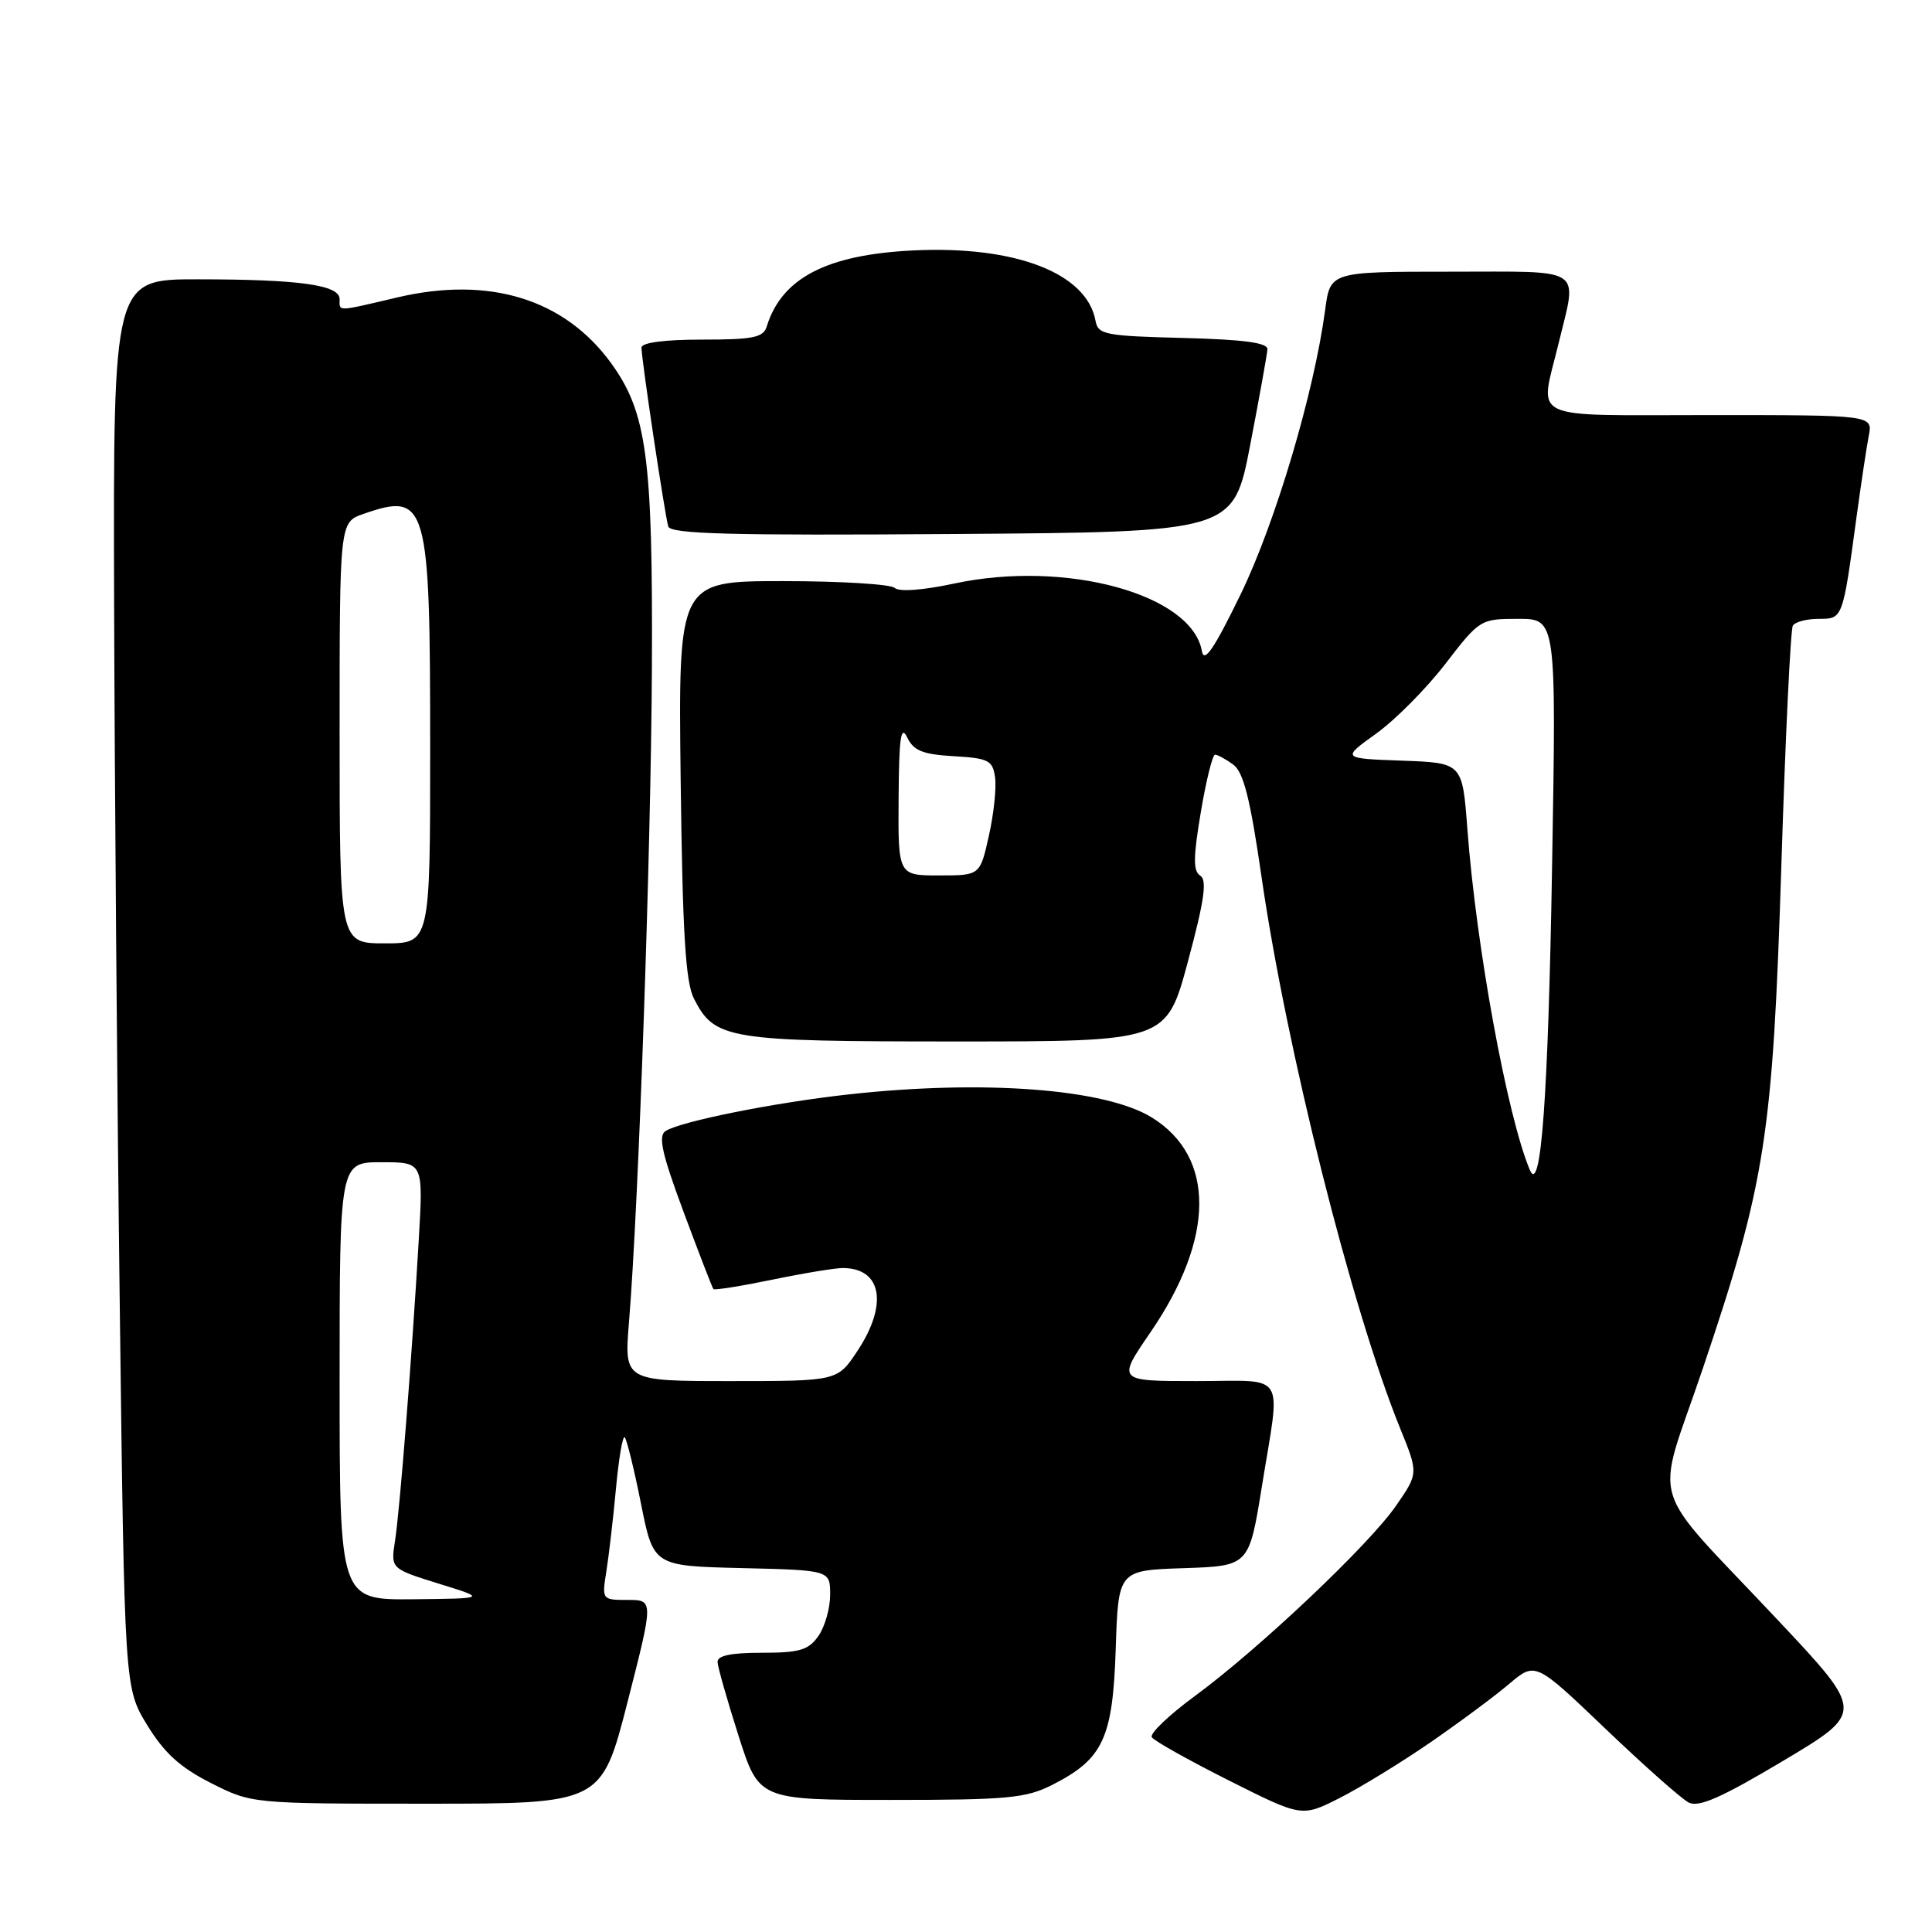 <?xml version="1.0" encoding="UTF-8" standalone="no"?>
<!DOCTYPE svg PUBLIC "-//W3C//DTD SVG 1.1//EN" "http://www.w3.org/Graphics/SVG/1.1/DTD/svg11.dtd" >
<svg xmlns="http://www.w3.org/2000/svg" xmlns:xlink="http://www.w3.org/1999/xlink" version="1.1" viewBox="0 0 256 256">
 <g >
 <path fill="currentColor"
d=" M 189.50 230.90 C 193.35 228.25 198.06 224.75 199.97 223.13 C 203.44 220.19 203.44 220.19 212.72 229.06 C 217.83 233.94 222.79 238.34 223.75 238.84 C 225.08 239.53 228.08 238.21 236.28 233.32 C 247.06 226.89 247.06 226.89 235.60 214.70 C 218.00 195.95 219.27 200.18 225.63 181.34 C 233.95 156.68 234.90 150.59 236.04 114.65 C 236.57 97.68 237.26 83.39 237.56 82.90 C 237.87 82.40 239.41 82.00 240.98 82.00 C 244.19 82.00 244.16 82.09 246.00 68.50 C 246.60 64.10 247.33 59.26 247.62 57.75 C 248.16 55.00 248.16 55.00 226.58 55.00 C 202.03 55.00 204.00 55.93 206.52 45.50 C 209.01 35.21 210.21 36.00 192.13 36.00 C 176.26 36.00 176.26 36.00 175.59 41.06 C 174.13 52.00 169.02 69.21 164.40 78.73 C 160.87 85.99 159.55 87.93 159.26 86.28 C 157.93 78.73 141.24 74.17 126.50 77.31 C 122.31 78.21 119.12 78.45 118.55 77.90 C 118.03 77.41 111.36 77.00 103.74 77.00 C 89.88 77.00 89.88 77.00 90.19 103.25 C 90.44 123.63 90.83 130.13 91.95 132.32 C 94.70 137.73 96.36 138.00 126.73 138.00 C 154.56 138.00 154.56 138.00 157.41 127.39 C 159.58 119.33 159.97 116.60 159.04 116.03 C 158.09 115.43 158.10 113.64 159.11 107.64 C 159.81 103.44 160.67 100.00 161.00 100.00 C 161.34 100.00 162.42 100.59 163.41 101.31 C 164.77 102.31 165.66 105.83 167.14 116.06 C 170.44 138.95 179.10 173.44 185.51 189.22 C 187.95 195.22 187.95 195.22 185.01 199.48 C 181.46 204.65 166.82 218.50 158.29 224.76 C 154.88 227.27 152.32 229.71 152.62 230.19 C 152.91 230.67 157.51 233.24 162.83 235.92 C 172.50 240.78 172.50 240.78 177.50 238.25 C 180.25 236.86 185.65 233.55 189.50 230.90 Z  M 83.16 225.50 C 86.61 212.00 86.61 212.00 83.18 212.00 C 79.77 212.00 79.75 211.97 80.34 208.25 C 80.67 206.19 81.25 201.23 81.62 197.23 C 81.99 193.23 82.51 190.18 82.78 190.45 C 83.05 190.72 84.02 194.67 84.93 199.22 C 86.58 207.50 86.58 207.50 98.29 207.78 C 110.00 208.06 110.00 208.06 110.00 211.31 C 110.00 213.09 109.30 215.56 108.44 216.78 C 107.13 218.65 105.95 219.00 100.94 219.00 C 96.81 219.00 95.02 219.38 95.08 220.25 C 95.12 220.94 96.37 225.32 97.86 230.00 C 100.57 238.50 100.57 238.50 118.03 238.50 C 133.52 238.50 135.95 238.27 139.44 236.50 C 146.18 233.07 147.45 230.35 147.84 218.47 C 148.18 208.08 148.18 208.08 156.84 207.79 C 165.50 207.50 165.50 207.50 167.20 197.00 C 169.71 181.45 170.67 183.00 158.51 183.00 C 148.01 183.00 148.01 183.00 152.46 176.51 C 161.00 164.03 161.06 153.29 152.62 148.07 C 146.47 144.27 130.36 143.04 112.50 145.01 C 102.68 146.09 90.26 148.57 88.20 149.86 C 87.18 150.50 87.69 152.82 90.58 160.59 C 92.61 166.04 94.38 170.64 94.53 170.81 C 94.67 170.98 98.19 170.42 102.35 169.56 C 106.51 168.70 110.72 168.01 111.71 168.02 C 116.86 168.06 117.69 172.85 113.61 179.01 C 110.97 183.00 110.97 183.00 96.84 183.00 C 82.71 183.00 82.71 183.00 83.34 175.25 C 84.63 159.52 86.26 112.76 86.38 88.50 C 86.51 60.64 85.71 54.67 80.99 48.14 C 74.82 39.63 64.86 36.55 52.69 39.40 C 44.48 41.33 45.00 41.31 45.00 39.63 C 45.00 37.76 39.72 37.02 26.25 37.01 C 15.00 37.00 15.00 37.00 15.12 79.75 C 15.19 103.26 15.52 145.26 15.87 173.08 C 16.50 223.66 16.50 223.66 19.50 228.58 C 21.76 232.27 23.86 234.19 27.93 236.25 C 33.36 239.00 33.36 239.00 56.53 239.00 C 79.70 239.00 79.70 239.00 83.16 225.50 Z  M 165.65 59.00 C 166.87 52.67 167.90 46.95 167.94 46.28 C 167.98 45.41 164.81 44.99 156.76 44.78 C 146.43 44.52 145.49 44.34 145.16 42.50 C 144.02 36.20 134.56 32.54 121.08 33.18 C 109.57 33.73 103.59 36.82 101.60 43.25 C 101.15 44.73 99.81 45.00 93.03 45.00 C 88.02 45.00 85.00 45.40 85.00 46.06 C 85.00 47.64 88.10 68.29 88.55 69.76 C 88.86 70.76 96.89 70.97 126.19 70.76 C 163.43 70.50 163.43 70.50 165.65 59.00 Z  M 202.70 155.00 C 199.70 147.84 195.60 125.43 194.43 109.79 C 193.77 101.08 193.77 101.08 185.77 100.79 C 177.76 100.50 177.76 100.50 182.36 97.20 C 184.88 95.39 189.01 91.23 191.53 87.95 C 196.06 82.07 196.18 82.00 201.17 82.00 C 206.22 82.00 206.22 82.00 205.66 114.75 C 205.14 145.52 204.18 158.54 202.70 155.00 Z  M 119.07 105.75 C 119.12 97.76 119.37 95.99 120.20 97.70 C 121.06 99.48 122.26 99.96 126.38 100.20 C 130.98 100.47 131.54 100.75 131.85 103.00 C 132.05 104.38 131.68 107.86 131.03 110.75 C 129.86 116.00 129.86 116.00 124.43 116.00 C 119.00 116.00 119.00 116.00 119.07 105.75 Z  M 45.00 183.00 C 45.00 154.00 45.00 154.00 50.55 154.00 C 56.09 154.00 56.09 154.00 55.49 164.25 C 54.57 179.98 52.98 200.09 52.34 204.18 C 51.77 207.86 51.77 207.86 58.13 209.84 C 64.50 211.81 64.50 211.81 54.75 211.91 C 45.00 212.00 45.00 212.00 45.00 183.00 Z  M 45.00 97.10 C 45.00 69.20 45.00 69.20 48.15 68.10 C 56.61 65.15 57.00 66.54 57.00 99.15 C 57.00 125.00 57.00 125.00 51.00 125.00 C 45.00 125.00 45.00 125.00 45.00 97.10 Z "/>
</g>
</svg>
